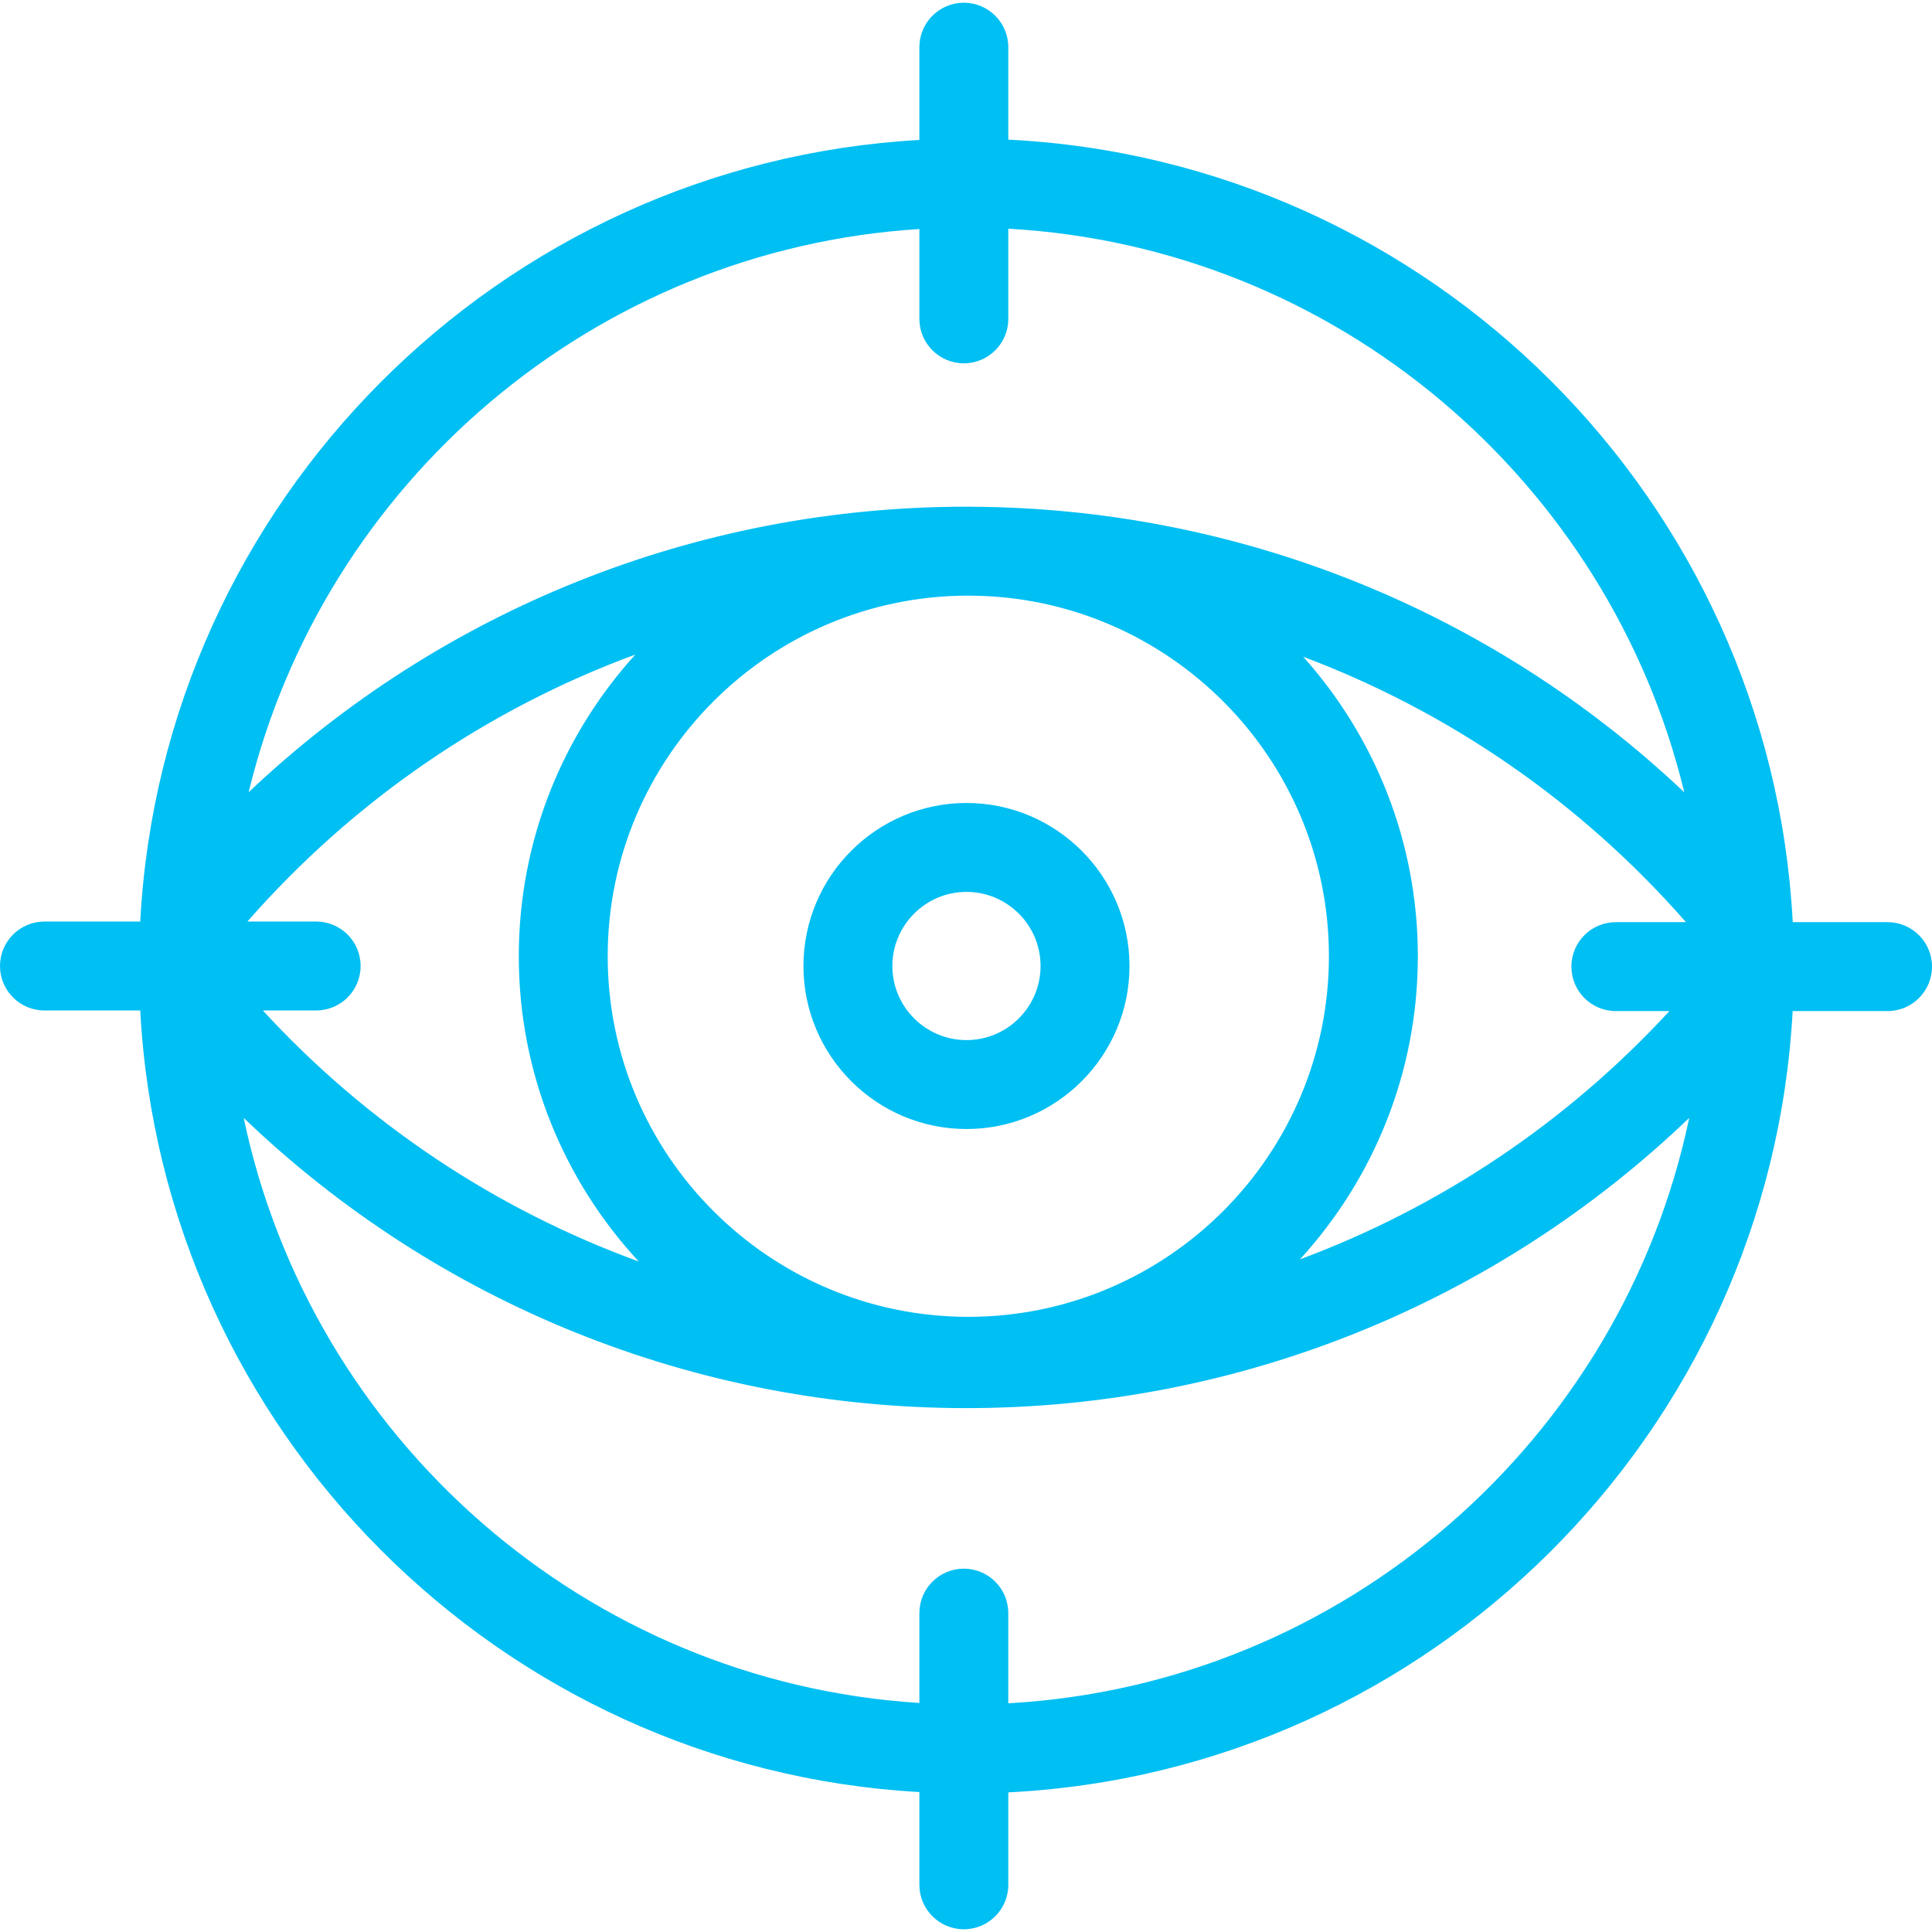 <?xml version="1.0" encoding="iso-8859-1"?>
<!DOCTYPE svg PUBLIC "-//W3C//DTD SVG 1.1//EN" "http://www.w3.org/Graphics/SVG/1.1/DTD/svg11.dtd">
<svg xmlns="http://www.w3.org/2000/svg" xmlns:xlink="http://www.w3.org/1999/xlink" version="1.1" viewBox="0 0 260.736 260.736" enable-background="new 0 0 260.736 260.736" width="512px" height="512px">
  <g>
    <path d="m130.431,152.368c12.131,0 22-9.869 22-22s-9.869-22-22-22-22,9.869-22,22 9.869,22 22,22zm0-32c5.514,0 10,4.486 10,10s-4.486,10-10,10-10-4.486-10-10 4.486-10 10-10z" fill="#00BFF3"/>
    <path d="m254.736,124.451h-12.795c-2.989-56.964-48.865-102.756-105.865-105.608v-12.475c0-3.313-2.687-6-6-6s-6,2.687-6,6v12.518c-56.642,3.194-102.133,48.793-105.15,105.482h-12.926c-3.313,0-6,2.687-6,6s2.687,6 6,6h12.926c3.016,56.688 48.508,102.288 105.15,105.482v12.518c0,3.313 2.687,6 6,6s6-2.687 6-6v-12.476c56.944-2.849 102.785-48.554 105.854-105.441h12.806c3.313,0 6-2.687 6-6s-2.687-6-6-6zm-124.66,87.25c-3.313,0-6,2.687-6,6v12.125c-45.09-2.852-82.132-35.815-91.188-78.959 26.133,25.061 60.861,39.167 97.538,39.167 36.637,0 71.409-14.112 97.548-39.17-9.103,43.372-46.487,76.458-91.898,79.007v-12.17c0-3.314-2.686-6-6-6zm0-162.667c3.313,7.10543e-15 6-2.687 6-6v-12.17c44.378,2.49 81.087,34.146 91.23,76.063-25.931-24.536-60.211-38.396-96.324-38.538-0.101,0-0.2-0.008-0.301-0.008-0.03,0-0.06,0.002-0.09,0.002-0.055,0-0.11-0.002-0.166-0.002-36.365,0-70.812,13.872-96.868,38.535 10.093-41.688 46.463-73.222 90.518-76.008v12.125c0.001,3.315 2.688,6.001 6.001,6.001zm-87.409,75.334h-9.279c14.379-16.402 32.394-28.675 52.357-36.033-9.77,10.773-15.73,25.06-15.73,40.714 0,15.892 6.15,30.369 16.185,41.196-19.19-6.991-36.599-18.512-50.731-33.877h7.198c3.313,0 6-2.687 6-6s-2.687-6-6-6zm87.924-43.984c0.131,0 0.26,0.005 0.391,0.005 26.696,0.164 48.365,21.925 48.365,48.659 0,26.835-21.832,48.667-48.667,48.667s-48.667-21.832-48.667-48.667c0.001-26.804 21.785-48.615 48.578-48.664zm60.757,48.665c0-15.513-5.86-29.678-15.473-40.417 19.686,7.403 37.457,19.601 51.655,35.819h-9.461c-3.313,0-6,2.687-6,6s2.687,6 6,6h7.228c-13.921,15.102-31.019,26.501-49.861,33.507 9.876-10.796 15.912-25.16 15.912-40.909z" fill="#00BFF3"/>
  </g>
</svg>
